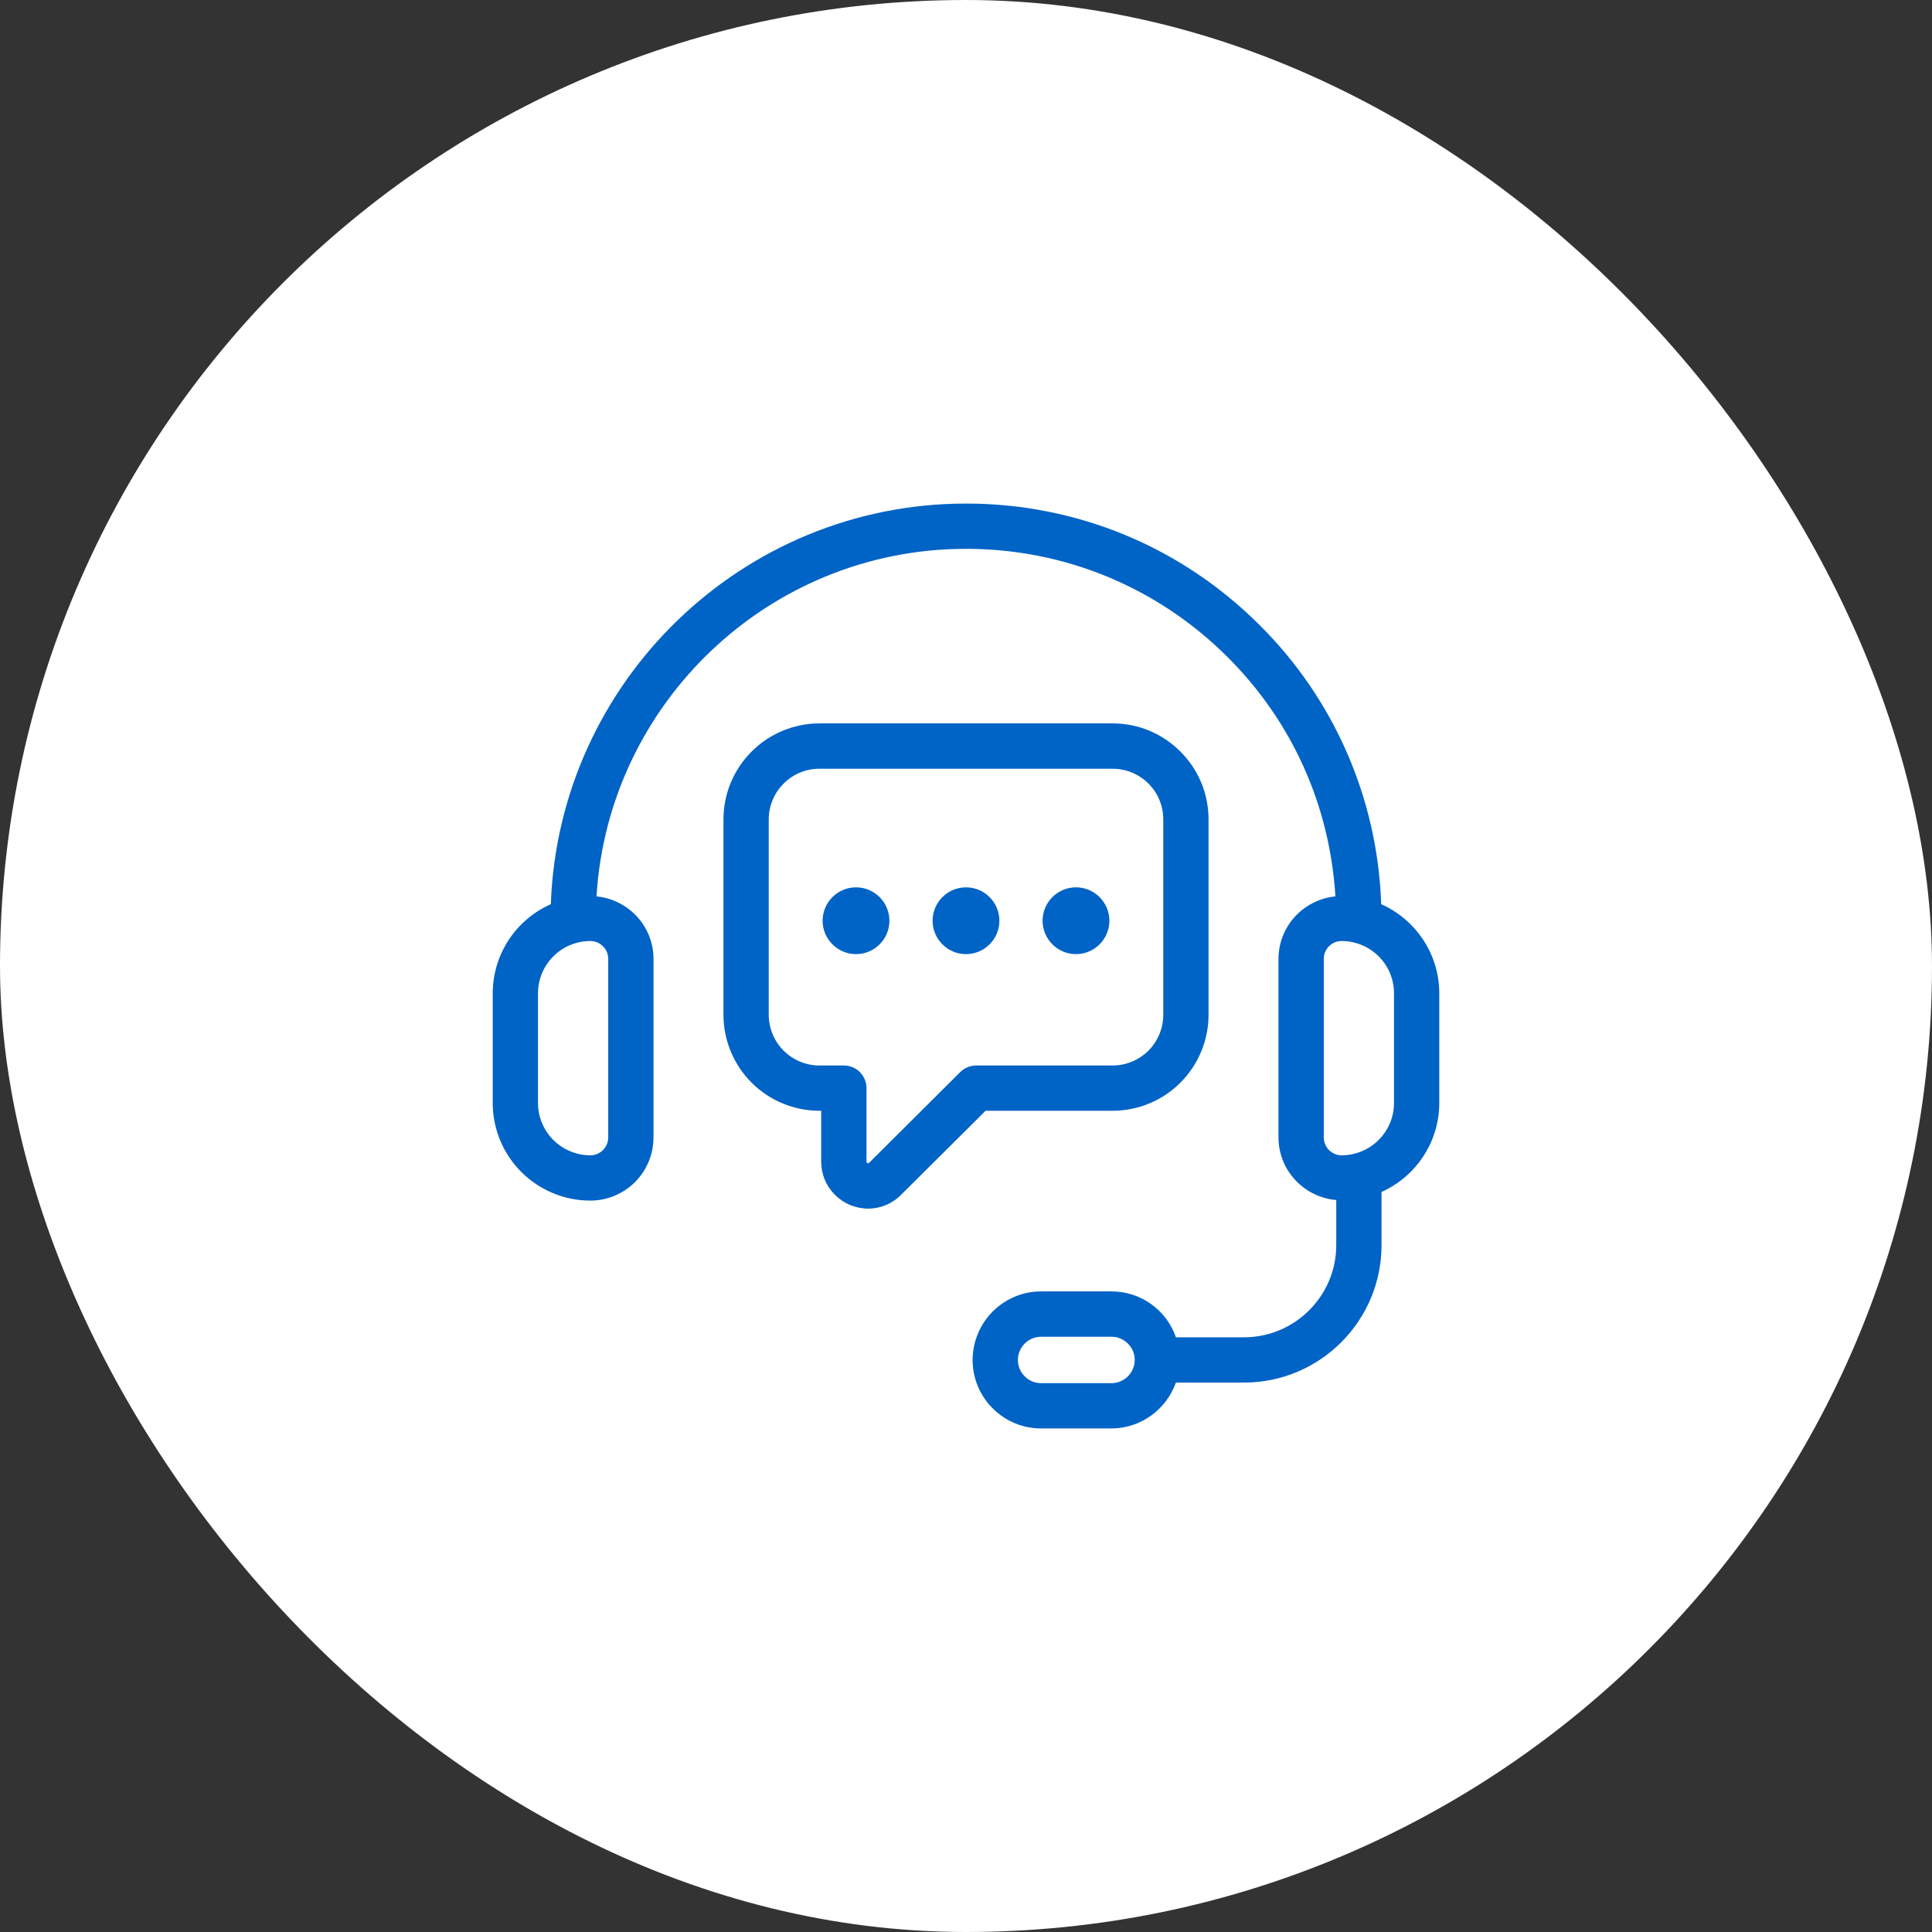 <svg width="28" height="28" viewBox="0 0 28 28" fill="none" xmlns="http://www.w3.org/2000/svg">
<rect x="0" y="0" width="28" height="28" fill="#333333" stroke="none"/>
<rect width="28" height="28" rx="14" fill="white"/>
<g clip-path="url(#clip0_1_10647)">
<path d="M20.017 13.104C19.967 11.582 19.338 10.137 18.259 9.063C17.121 7.924 15.608 7.298 14 7.298C10.752 7.298 8.098 9.883 7.983 13.104C7.733 13.215 7.52 13.396 7.37 13.625C7.221 13.855 7.141 14.123 7.141 14.397V15.985C7.141 16.36 7.29 16.72 7.555 16.985C7.821 17.25 8.18 17.4 8.556 17.4C8.798 17.4 9.031 17.303 9.203 17.132C9.374 16.96 9.471 16.727 9.471 16.485V13.897C9.471 13.423 9.107 13.037 8.645 12.991C8.816 10.185 11.152 7.954 14 7.954C15.433 7.954 16.781 8.513 17.795 9.527C18.727 10.458 19.272 11.672 19.354 12.991C18.892 13.037 18.529 13.424 18.529 13.897V16.485C18.529 16.962 18.898 17.351 19.366 17.392V18.046C19.366 18.4 19.225 18.739 18.974 18.989C18.724 19.24 18.385 19.381 18.031 19.381H17.042C16.975 19.186 16.849 19.018 16.682 18.899C16.514 18.779 16.314 18.716 16.108 18.716H15.089C14.943 18.716 14.802 18.747 14.674 18.807C14.501 18.887 14.355 19.014 14.253 19.174C14.151 19.334 14.096 19.519 14.096 19.709C14.096 19.975 14.2 20.224 14.387 20.411C14.479 20.503 14.588 20.577 14.709 20.627C14.829 20.677 14.958 20.702 15.089 20.702H16.108C16.531 20.702 16.903 20.429 17.042 20.037H18.031C19.129 20.037 20.022 19.144 20.022 18.046V17.275C20.271 17.163 20.483 16.982 20.631 16.753C20.78 16.525 20.859 16.258 20.859 15.985V14.396C20.859 13.82 20.512 13.324 20.017 13.104ZM8.815 13.897V16.485C8.815 16.627 8.698 16.744 8.555 16.744C8.354 16.743 8.161 16.663 8.019 16.521C7.877 16.379 7.797 16.186 7.797 15.985V14.396C7.797 14.195 7.877 14.002 8.019 13.86C8.161 13.718 8.354 13.638 8.555 13.638C8.698 13.638 8.815 13.754 8.815 13.897ZM16.438 19.779C16.421 19.855 16.38 19.922 16.32 19.971C16.26 20.019 16.185 20.046 16.108 20.046H15.089C14.999 20.046 14.915 20.011 14.851 19.947C14.819 19.916 14.794 19.879 14.777 19.838C14.761 19.797 14.752 19.754 14.752 19.709C14.752 19.62 14.788 19.535 14.851 19.472C14.914 19.409 14.999 19.373 15.089 19.373H16.108C16.198 19.373 16.282 19.408 16.346 19.472C16.41 19.535 16.445 19.62 16.445 19.709C16.445 19.733 16.442 19.758 16.438 19.779ZM20.203 15.985C20.203 16.186 20.123 16.379 19.981 16.521C19.838 16.663 19.646 16.743 19.444 16.744C19.376 16.744 19.31 16.716 19.261 16.668C19.213 16.619 19.185 16.553 19.185 16.485V13.897C19.185 13.754 19.301 13.638 19.444 13.638C19.646 13.638 19.838 13.718 19.981 13.86C20.123 14.002 20.203 14.195 20.203 14.396V15.985Z" fill="#0063C6"/>
<path d="M16.125 16.098C16.493 16.098 16.847 15.951 17.107 15.691C17.368 15.43 17.515 15.076 17.515 14.708V11.875C17.515 11.504 17.37 11.155 17.107 10.892C16.844 10.629 16.495 10.484 16.125 10.484H11.875C11.507 10.485 11.153 10.631 10.893 10.892C10.632 11.153 10.485 11.506 10.485 11.875V14.708C10.485 15.076 10.632 15.43 10.893 15.691C11.153 15.951 11.507 16.098 11.875 16.098H11.901V16.832C11.901 16.922 11.918 17.011 11.952 17.094C11.986 17.177 12.036 17.252 12.1 17.316C12.163 17.379 12.238 17.429 12.321 17.464C12.404 17.498 12.492 17.516 12.582 17.516C12.672 17.516 12.76 17.498 12.843 17.463C12.925 17.428 13 17.377 13.062 17.313L14.284 16.098H16.125ZM13.917 15.537L12.596 16.852C12.59 16.858 12.585 16.863 12.573 16.857C12.558 16.851 12.558 16.841 12.558 16.832V15.77C12.558 15.683 12.523 15.6 12.462 15.538C12.4 15.476 12.317 15.442 12.23 15.442H11.876C11.681 15.442 11.494 15.364 11.357 15.227C11.219 15.089 11.142 14.902 11.141 14.708V11.875C11.142 11.68 11.219 11.493 11.357 11.356C11.494 11.218 11.681 11.141 11.876 11.141H16.125C16.32 11.141 16.504 11.217 16.644 11.356C16.783 11.495 16.859 11.679 16.859 11.875V14.708C16.859 14.902 16.781 15.089 16.644 15.227C16.506 15.364 16.32 15.442 16.125 15.442H14.149C14.062 15.442 13.979 15.476 13.917 15.537Z" fill="#0063C6"/>
<path d="M12.406 12.86C12.139 12.86 11.922 13.077 11.922 13.344C11.922 13.61 12.139 13.828 12.406 13.828C12.673 13.828 12.89 13.61 12.89 13.344C12.89 13.077 12.673 12.86 12.406 12.86ZM14 12.86C13.733 12.86 13.516 13.077 13.516 13.344C13.516 13.61 13.733 13.828 14 13.828C14.267 13.828 14.484 13.61 14.484 13.344C14.484 13.077 14.267 12.86 14 12.86ZM15.594 12.86C15.327 12.86 15.11 13.077 15.11 13.344C15.11 13.61 15.327 13.828 15.594 13.828C15.861 13.828 16.078 13.61 16.078 13.344C16.078 13.077 15.861 12.86 15.594 12.86Z" fill="#0063C6"/>
</g>
<defs>
<clipPath id="clip0_1_10647">
<rect width="14" height="14" fill="white" transform="translate(7 7)"/>
</clipPath>
</defs>
</svg>
